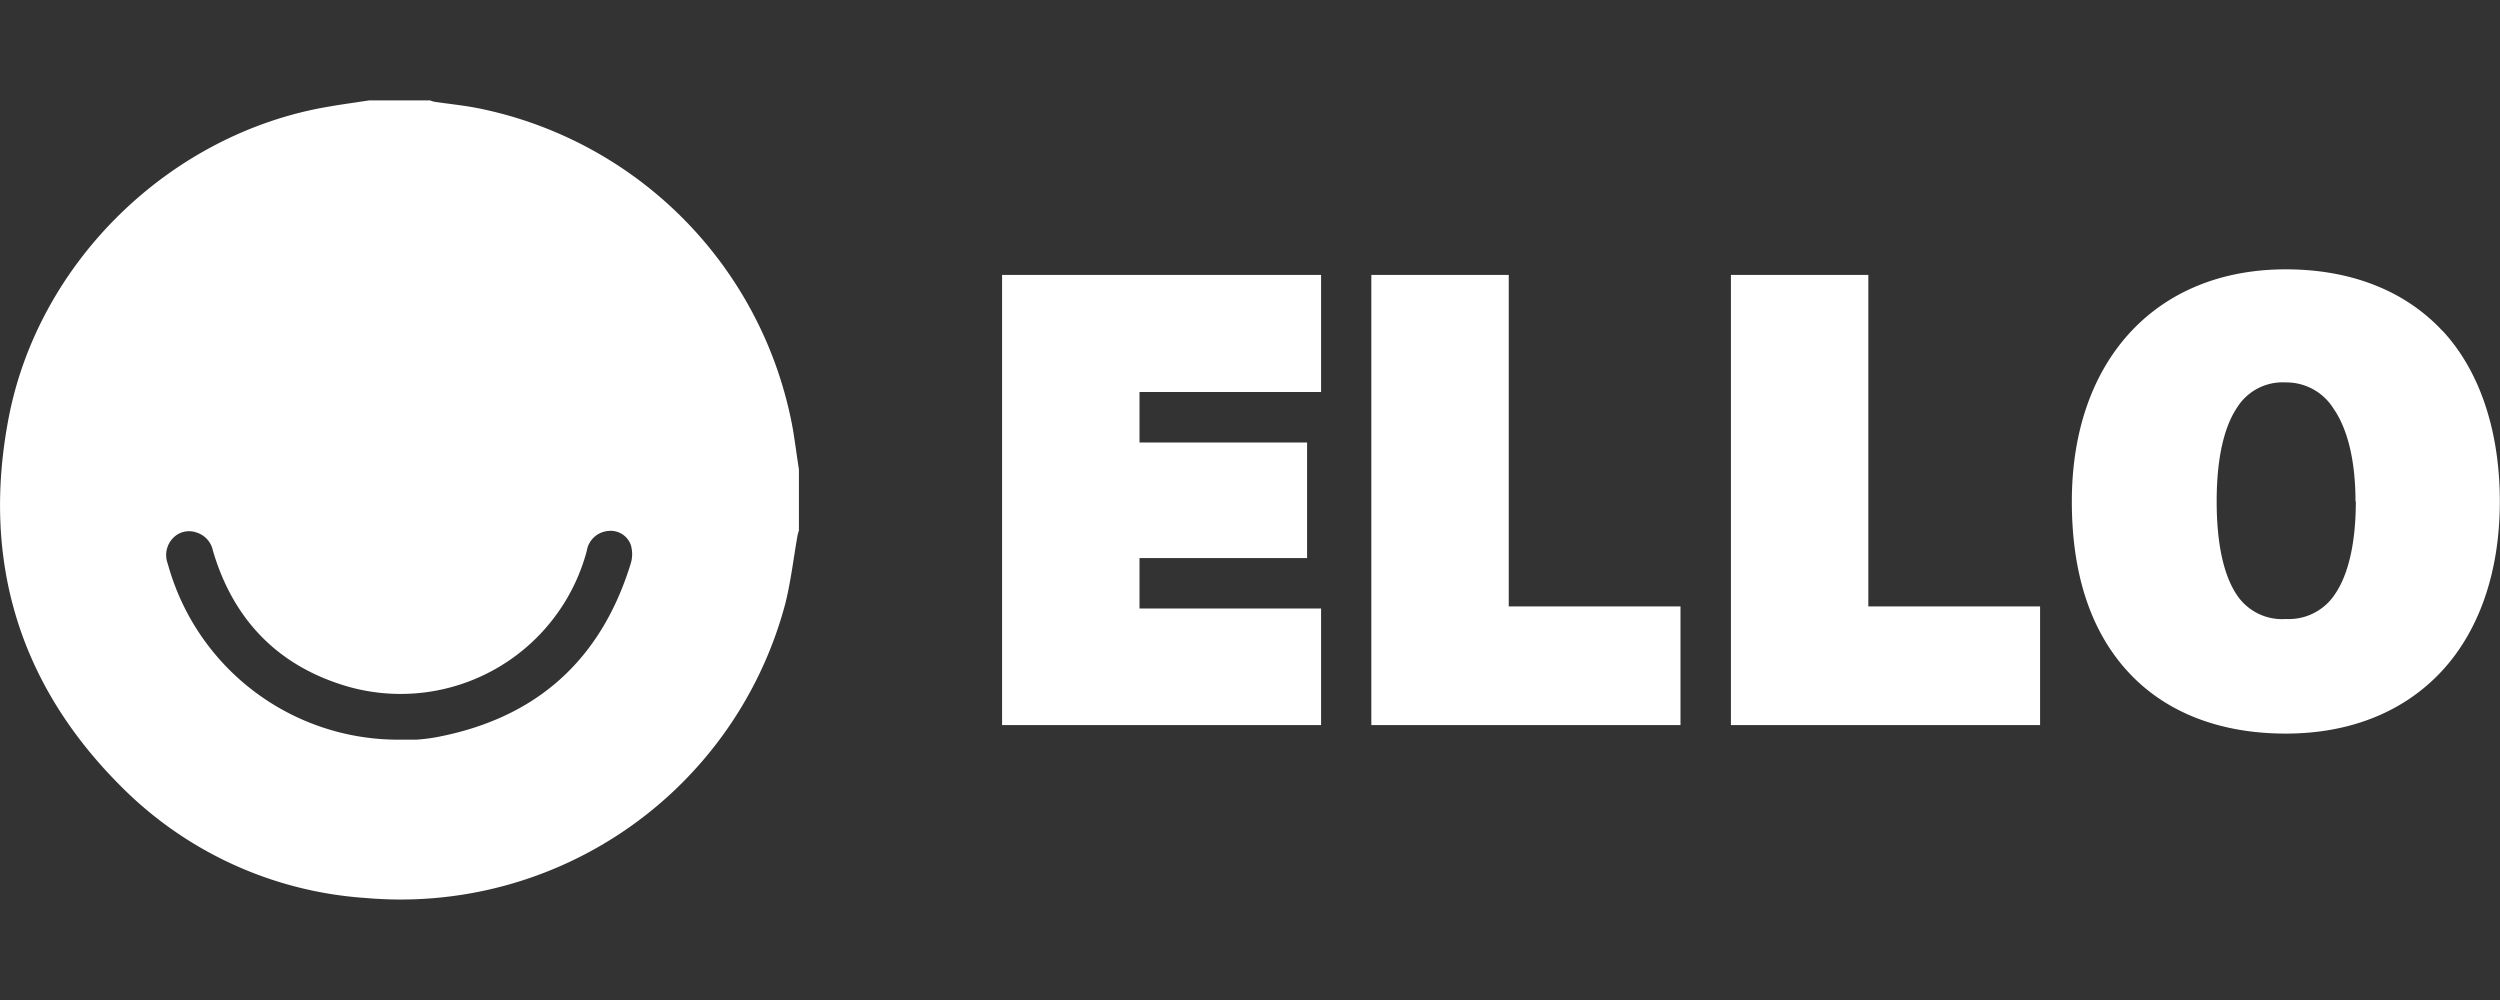 <svg id="Camada_1" data-name="Camada 1" xmlns="http://www.w3.org/2000/svg" viewBox="0 0 300 120"><rect x="0" y="0" width="300" height="120" fill="#333333" stroke="none"/><defs><style>.cls-1{fill:#fff;}</style></defs><title>ello</title><path class="cls-1" d="M95.87,56.34v7.32a6.09,6.09,0,0,0-.17.61c-.48,2.73-.8,5.52-1.47,8.19a47.76,47.76,0,0,1-50.33,35.3A45.69,45.69,0,0,1,14.34,94.18C2.23,82-2.17,67.19,1,50.35,4.54,31.42,20.45,16,39.42,12.8c1.6-.28,3.24-.5,4.87-.75h7.32a3.33,3.33,0,0,0,.51.16c1.79.27,3.6.44,5.37.8A48,48,0,0,1,95.14,51.47C95.41,53.09,95.62,54.72,95.87,56.34ZM47.93,88.76h2a21.82,21.82,0,0,0,2.4-.29q18-3.39,23.37-20.88a3.89,3.89,0,0,0,0-2.19,2.56,2.56,0,0,0-2.74-1.68,2.84,2.84,0,0,0-2.55,2.4A23.12,23.12,0,0,1,41.82,82.41C33.43,80,28,74.42,25.55,66.08a2.88,2.88,0,0,0-2-2.19,2.65,2.65,0,0,0-2.77.66,2.93,2.93,0,0,0-.64,3.12A28.65,28.65,0,0,0,47.93,88.76Z"/><polygon class="cls-1" points="120.25 87.01 158.53 87.01 158.53 73.02 136.74 73.02 136.74 66.97 156.85 66.97 156.85 53.1 136.74 53.1 136.74 47.04 158.53 47.04 158.53 32.99 120.25 32.99 120.25 87.01"/><polygon class="cls-1" points="181.05 32.99 164.56 32.99 164.56 87.01 201.66 87.01 201.66 72.77 181.05 72.77 181.05 32.99"/><polygon class="cls-1" points="224.2 32.99 207.71 32.99 207.71 87.01 244.81 87.01 244.81 72.77 224.2 72.77 224.2 32.99"/><path id="Fill-9" class="cls-1" d="M282.7,60.16c0,4.88-.86,8.73-2.49,11.12a6.62,6.62,0,0,1-5.88,3,6.52,6.52,0,0,1-5.93-2.92C266.83,69,266,65.22,266,60.16s.85-8.88,2.46-11.27a6.45,6.45,0,0,1,5.84-3A6.65,6.65,0,0,1,280,49c1.74,2.49,2.66,6.35,2.66,11.18m10.44-20.47c-4.49-4.83-11-7.39-18.81-7.39-15.59,0-25.67,10.93-25.67,27.86,0,8.68,2.26,15.55,6.73,20.42s11,7.43,18.94,7.43c7.68,0,14.14-2.58,18.69-7.46s7-12,7-20.39-2.37-15.63-6.86-20.47"/></svg>